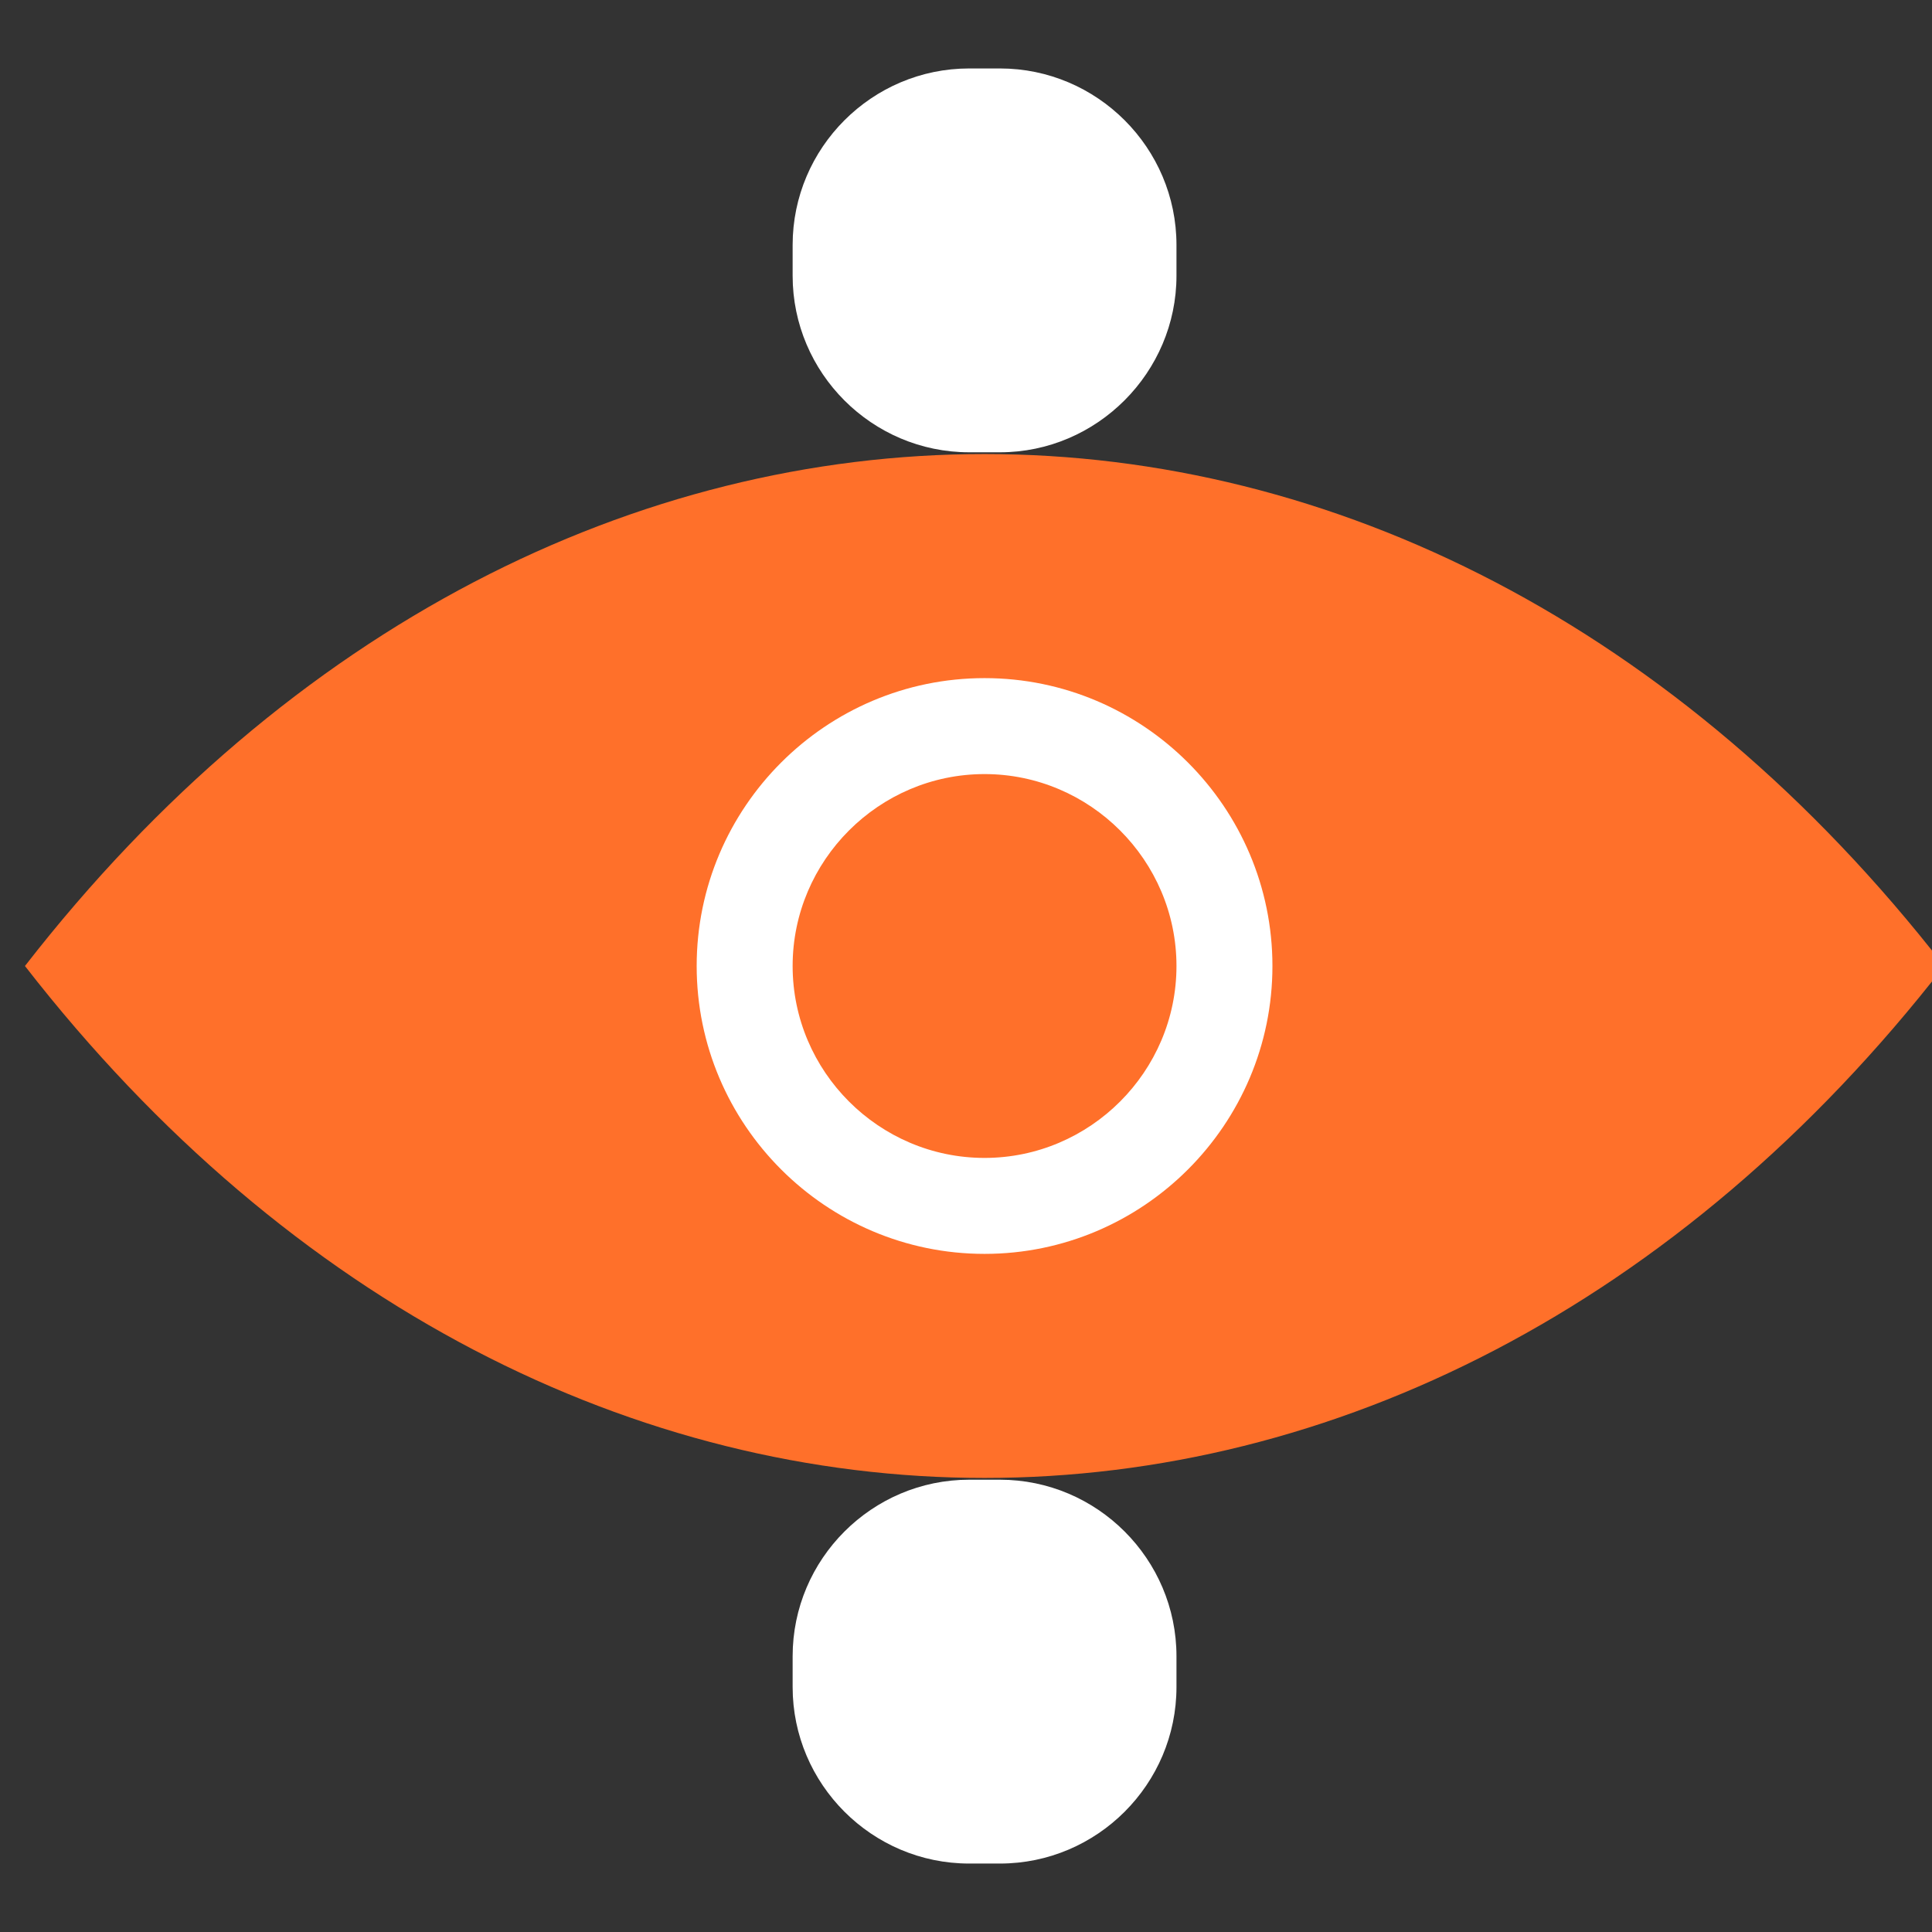 <?xml version="1.0" encoding="utf-8"?>
<!-- Generator: Adobe Illustrator 22.1.0, SVG Export Plug-In . SVG Version: 6.00 Build 0)  -->
<svg version="1.1" baseProfile="basic" id="Layer_1"
	 xmlns="http://www.w3.org/2000/svg" xmlns:xlink="http://www.w3.org/1999/xlink" x="0px" y="0px" viewBox="0 0 302 302"
	 xml:space="preserve">
<rect x="0" y="0" width="302" height="302" fill="#333333" stroke="none"/>
<style type="text/css">
	.st0{fill:none;stroke:#32B7F4;stroke-width:20;stroke-linecap:round;stroke-miterlimit:10;}
	.st1{fill:none;stroke:#FF702A;stroke-width:20;stroke-linecap:round;stroke-linejoin:round;stroke-miterlimit:10;}
	.st2{fill:#CC5A21;}
	.st3{fill:#FF702A;}
	.st4{fill:none;stroke:#FF702A;stroke-width:23.988;stroke-linecap:round;stroke-linejoin:round;stroke-miterlimit:10;}
	.st5{fill:none;stroke:#FF702A;stroke-width:24.16;stroke-linecap:round;stroke-linejoin:round;stroke-miterlimit:10;}
	.st6{fill:none;}
	.st7{fill:none;stroke:#FF702A;stroke-width:21.182;stroke-linecap:round;stroke-linejoin:round;stroke-miterlimit:10;}
	.st8{fill:none;stroke:#FF702A;stroke-width:16.199;stroke-linecap:round;stroke-linejoin:round;stroke-miterlimit:10;}
	.st9{fill:none;stroke:#FF702A;stroke-width:20;stroke-miterlimit:10;}
	.st10{fill:#3E991B;}
	.st11{fill:none;stroke:#FC9109;stroke-width:19.236;stroke-linecap:round;stroke-linejoin:round;stroke-miterlimit:10;}
	.st12{fill:#FC9109;}
	.st13{fill:none;stroke:#F87029;stroke-width:20;stroke-linecap:round;stroke-miterlimit:10;}
	.st14{fill:none;stroke:#32B7F4;stroke-width:20;stroke-linecap:round;stroke-linejoin:round;stroke-miterlimit:10;}
	.st15{fill:none;stroke:#FF702A;stroke-width:20;stroke-linecap:round;stroke-miterlimit:10;}
	.st16{fill:none;stroke:#FF702A;stroke-width:16;stroke-linecap:round;stroke-linejoin:round;stroke-miterlimit:10;}
	.st17{fill:#F87029;}
	.st18{fill:none;stroke:#FF702A;stroke-width:1.426;stroke-miterlimit:10;}
	.st19{fill:#FFFFFF;}
</style>
<g>
	<rect x="3.9" y="1" class="st6" width="300" height="300"/>
	<g>
		<path class="st19" d="M156.3,70.7h-4.8c-15.2,0-27.6-12.4-27.6-27.6v-4.8c0-15.2,12.4-27.6,27.6-27.6h4.8
			c15.2,0,27.6,12.4,27.6,27.6v4.8C183.9,58.2,171.5,70.7,156.3,70.7z"/>
		<path class="st19" d="M156.3,181h-4.8c-15.2,0-27.6-12.4-27.6-27.6v-4.8c0-15.2,12.4-27.6,27.6-27.6h4.8
			c15.2,0,27.6,12.4,27.6,27.6v4.8C183.9,168.6,171.5,181,156.3,181z"/>
		<path class="st19" d="M156.3,291.3h-4.8c-15.2,0-27.6-12.4-27.6-27.6v-4.8c0-15.2,12.4-27.6,27.6-27.6h4.8
			c15.2,0,27.6,12.4,27.6,27.6v4.8C183.9,278.9,171.5,291.3,156.3,291.3z"/>
	</g>
</g>
<g>
	<g>
		<rect x="3.9" y="1" class="st6" width="300" height="300"/>
	</g>
	<g>
		<path class="st3" d="M3.9,151c82.9,106.7,217.1,106.7,300,0C221,44.3,86.8,44.3,3.9,151z"/>
		<path class="st19" d="M153.9,196c-24.8,0-45-20.2-45-45s20.2-45,45-45s45,20.2,45,45S178.7,196,153.9,196z M153.9,121
			c-16.5,0-30,13.5-30,30s13.5,30,30,30s30-13.5,30-30S170.4,121,153.9,121z"/>
	</g>
</g>
</svg>

